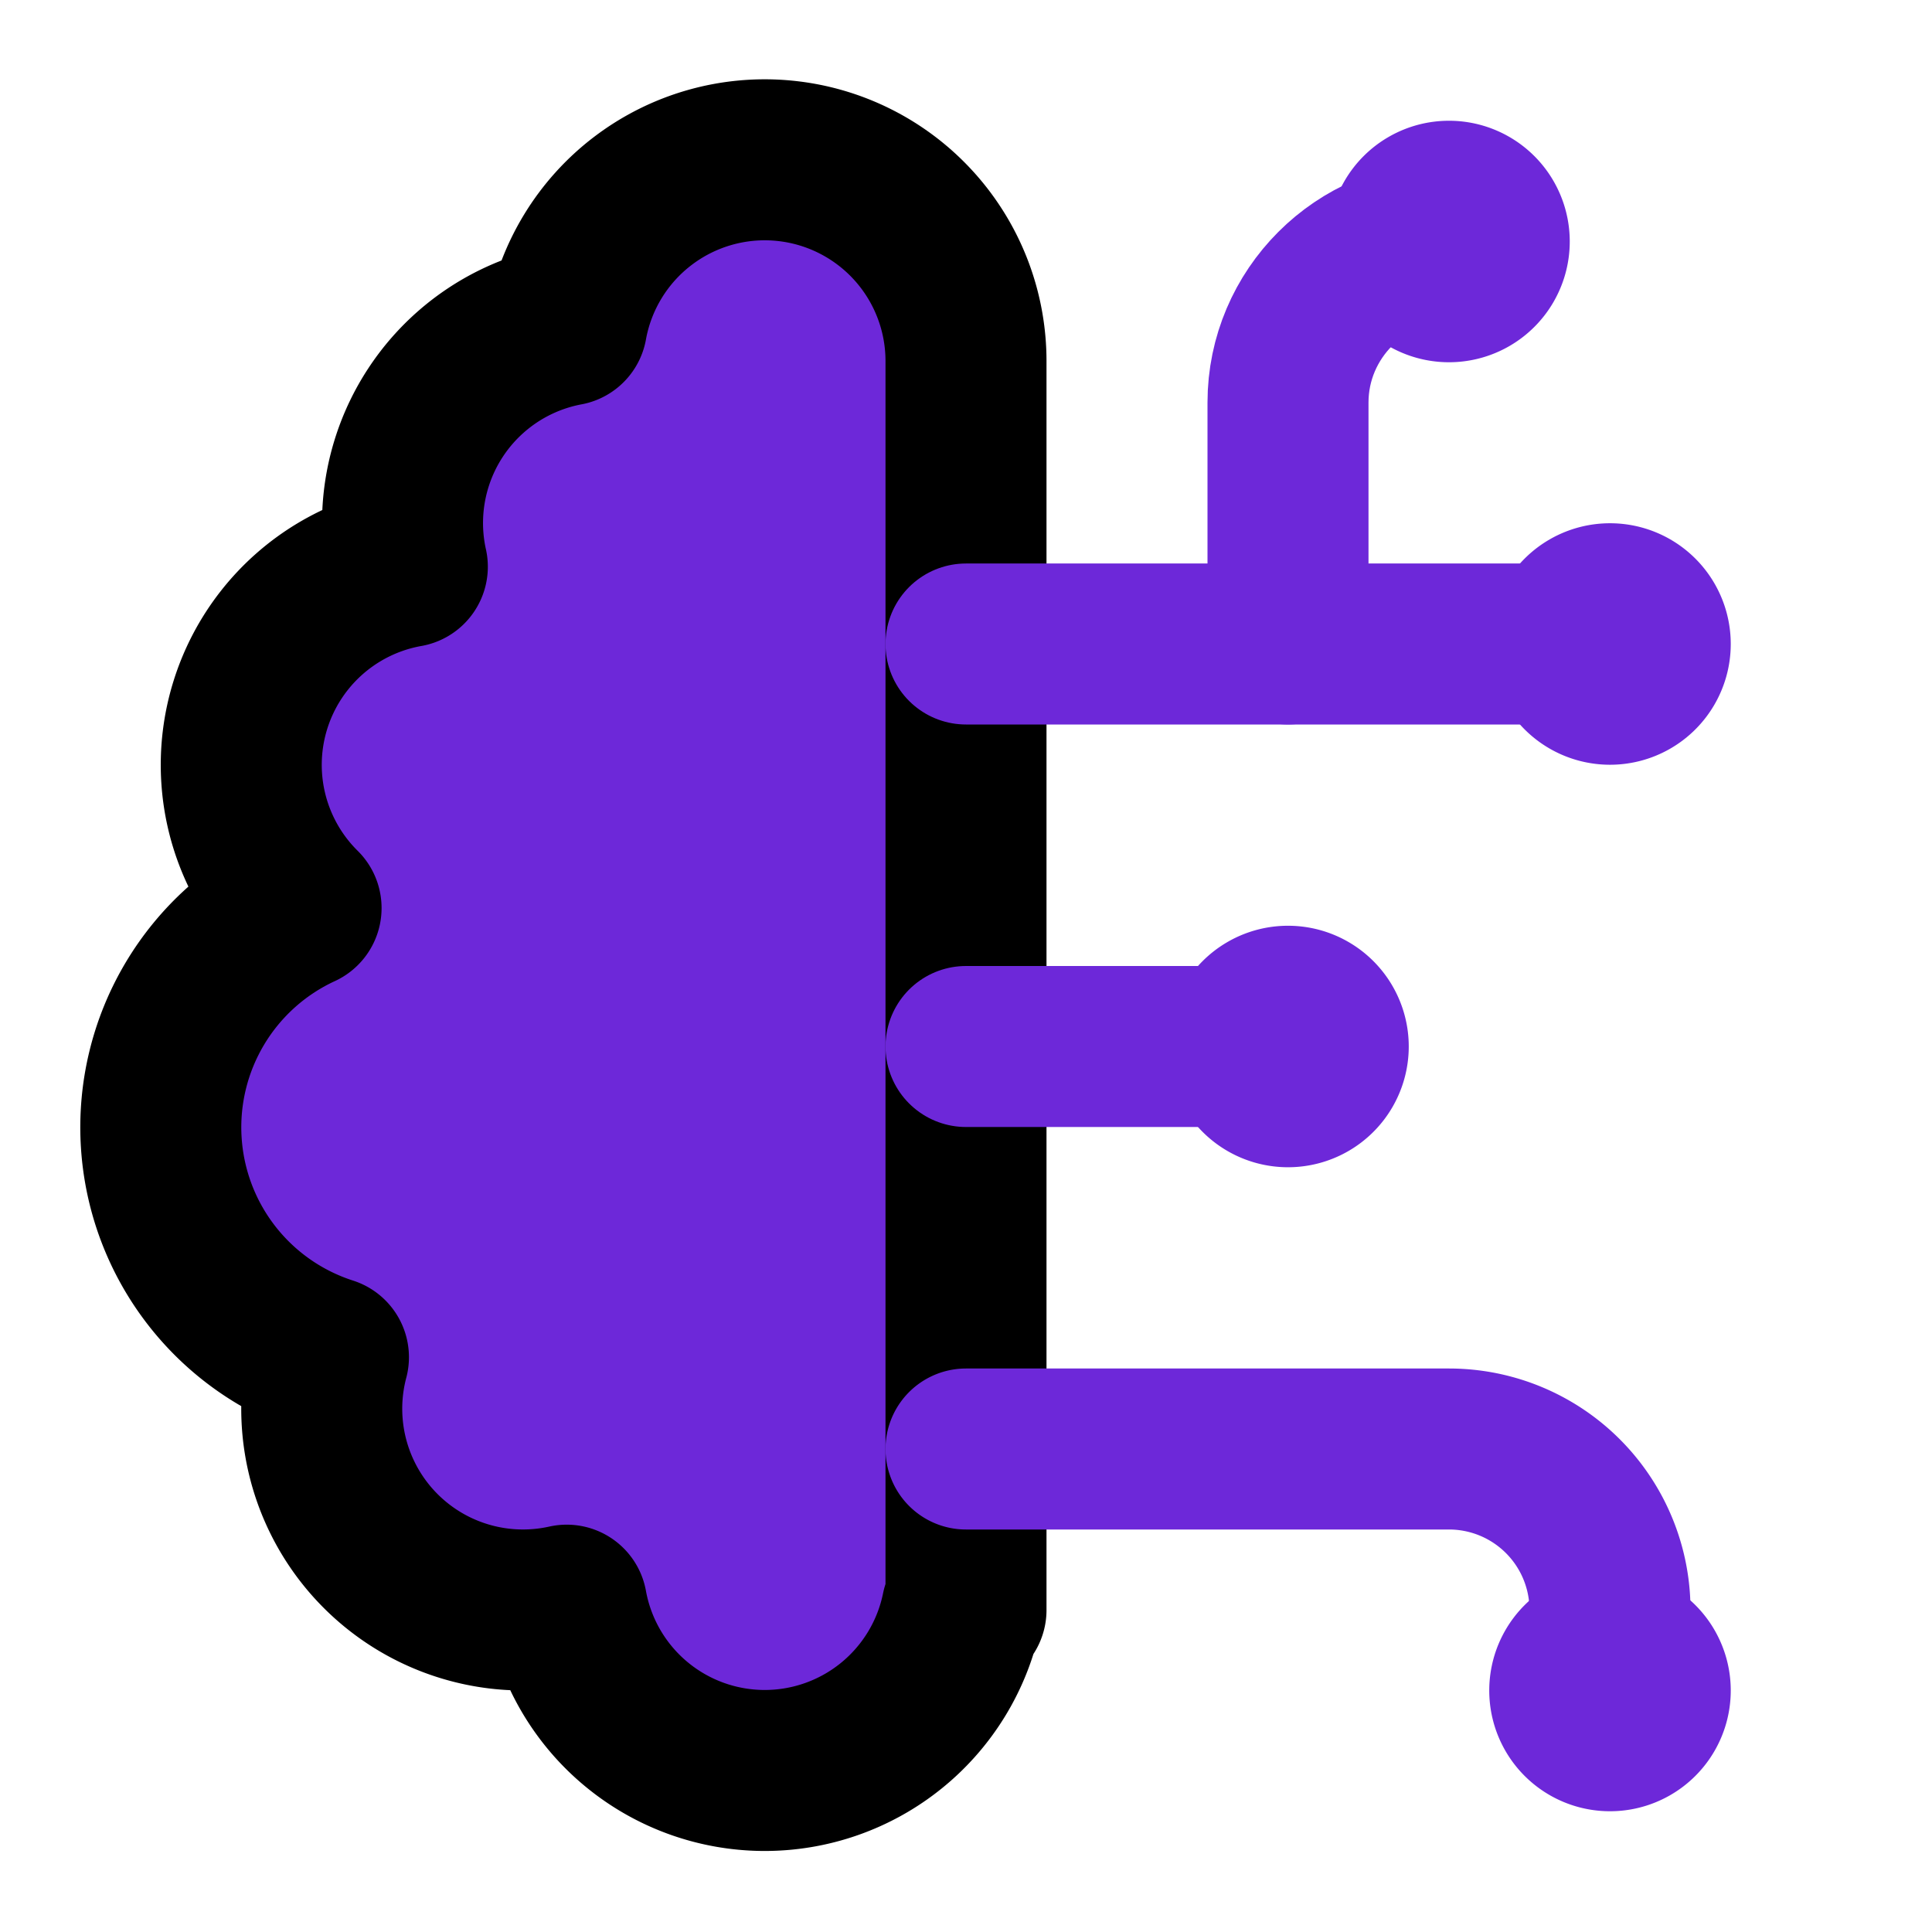<svg xmlns="http://www.w3.org/2000/svg" width="24" height="24" viewBox="0 0 24 24" fill="none" stroke="currentColor" stroke-width="2" stroke-linecap="round" stroke-linejoin="round" class="lucide lucide-brain-circuit">
  <path d="M12 4.5a2.5 2.5 0 0 0-4.96-.46 2.5 2.5 0 0 0-1.98 3 2.5 2.5 0 0 0-1.32 4.24 3 3 0 0 0 .34 5.58 2.5 2.5 0 0 0 2.96 3.08 2.5 2.5 0 0 0 4.91.05L12 20V4.5Z" fill="#6d28d9"/>
  <path d="M16 8V5c0-1.1.9-2 2-2" stroke="#6d28d9"/>
  <path d="M12 13h4" stroke="#6d28d9"/>
  <path d="M12 18h6a2 2 0 0 1 2 2v1" stroke="#6d28d9"/>
  <path d="M12 8h8" stroke="#6d28d9"/>
  <path d="M20.5 8a.5.5 0 1 1-1 0 .5.5 0 0 1 1 0Z" stroke="#6d28d9"/>
  <path d="M16.5 13a.5.5 0 1 1-1 0 .5.5 0 0 1 1 0Z" stroke="#6d28d9"/>
  <path d="M20.5 21a.5.5 0 1 1-1 0 .5.5 0 0 1 1 0Z" stroke="#6d28d9"/>
  <path d="M18.5 3a.5.5 0 1 1-1 0 .5.5 0 0 1 1 0Z" stroke="#6d28d9"/>
</svg>